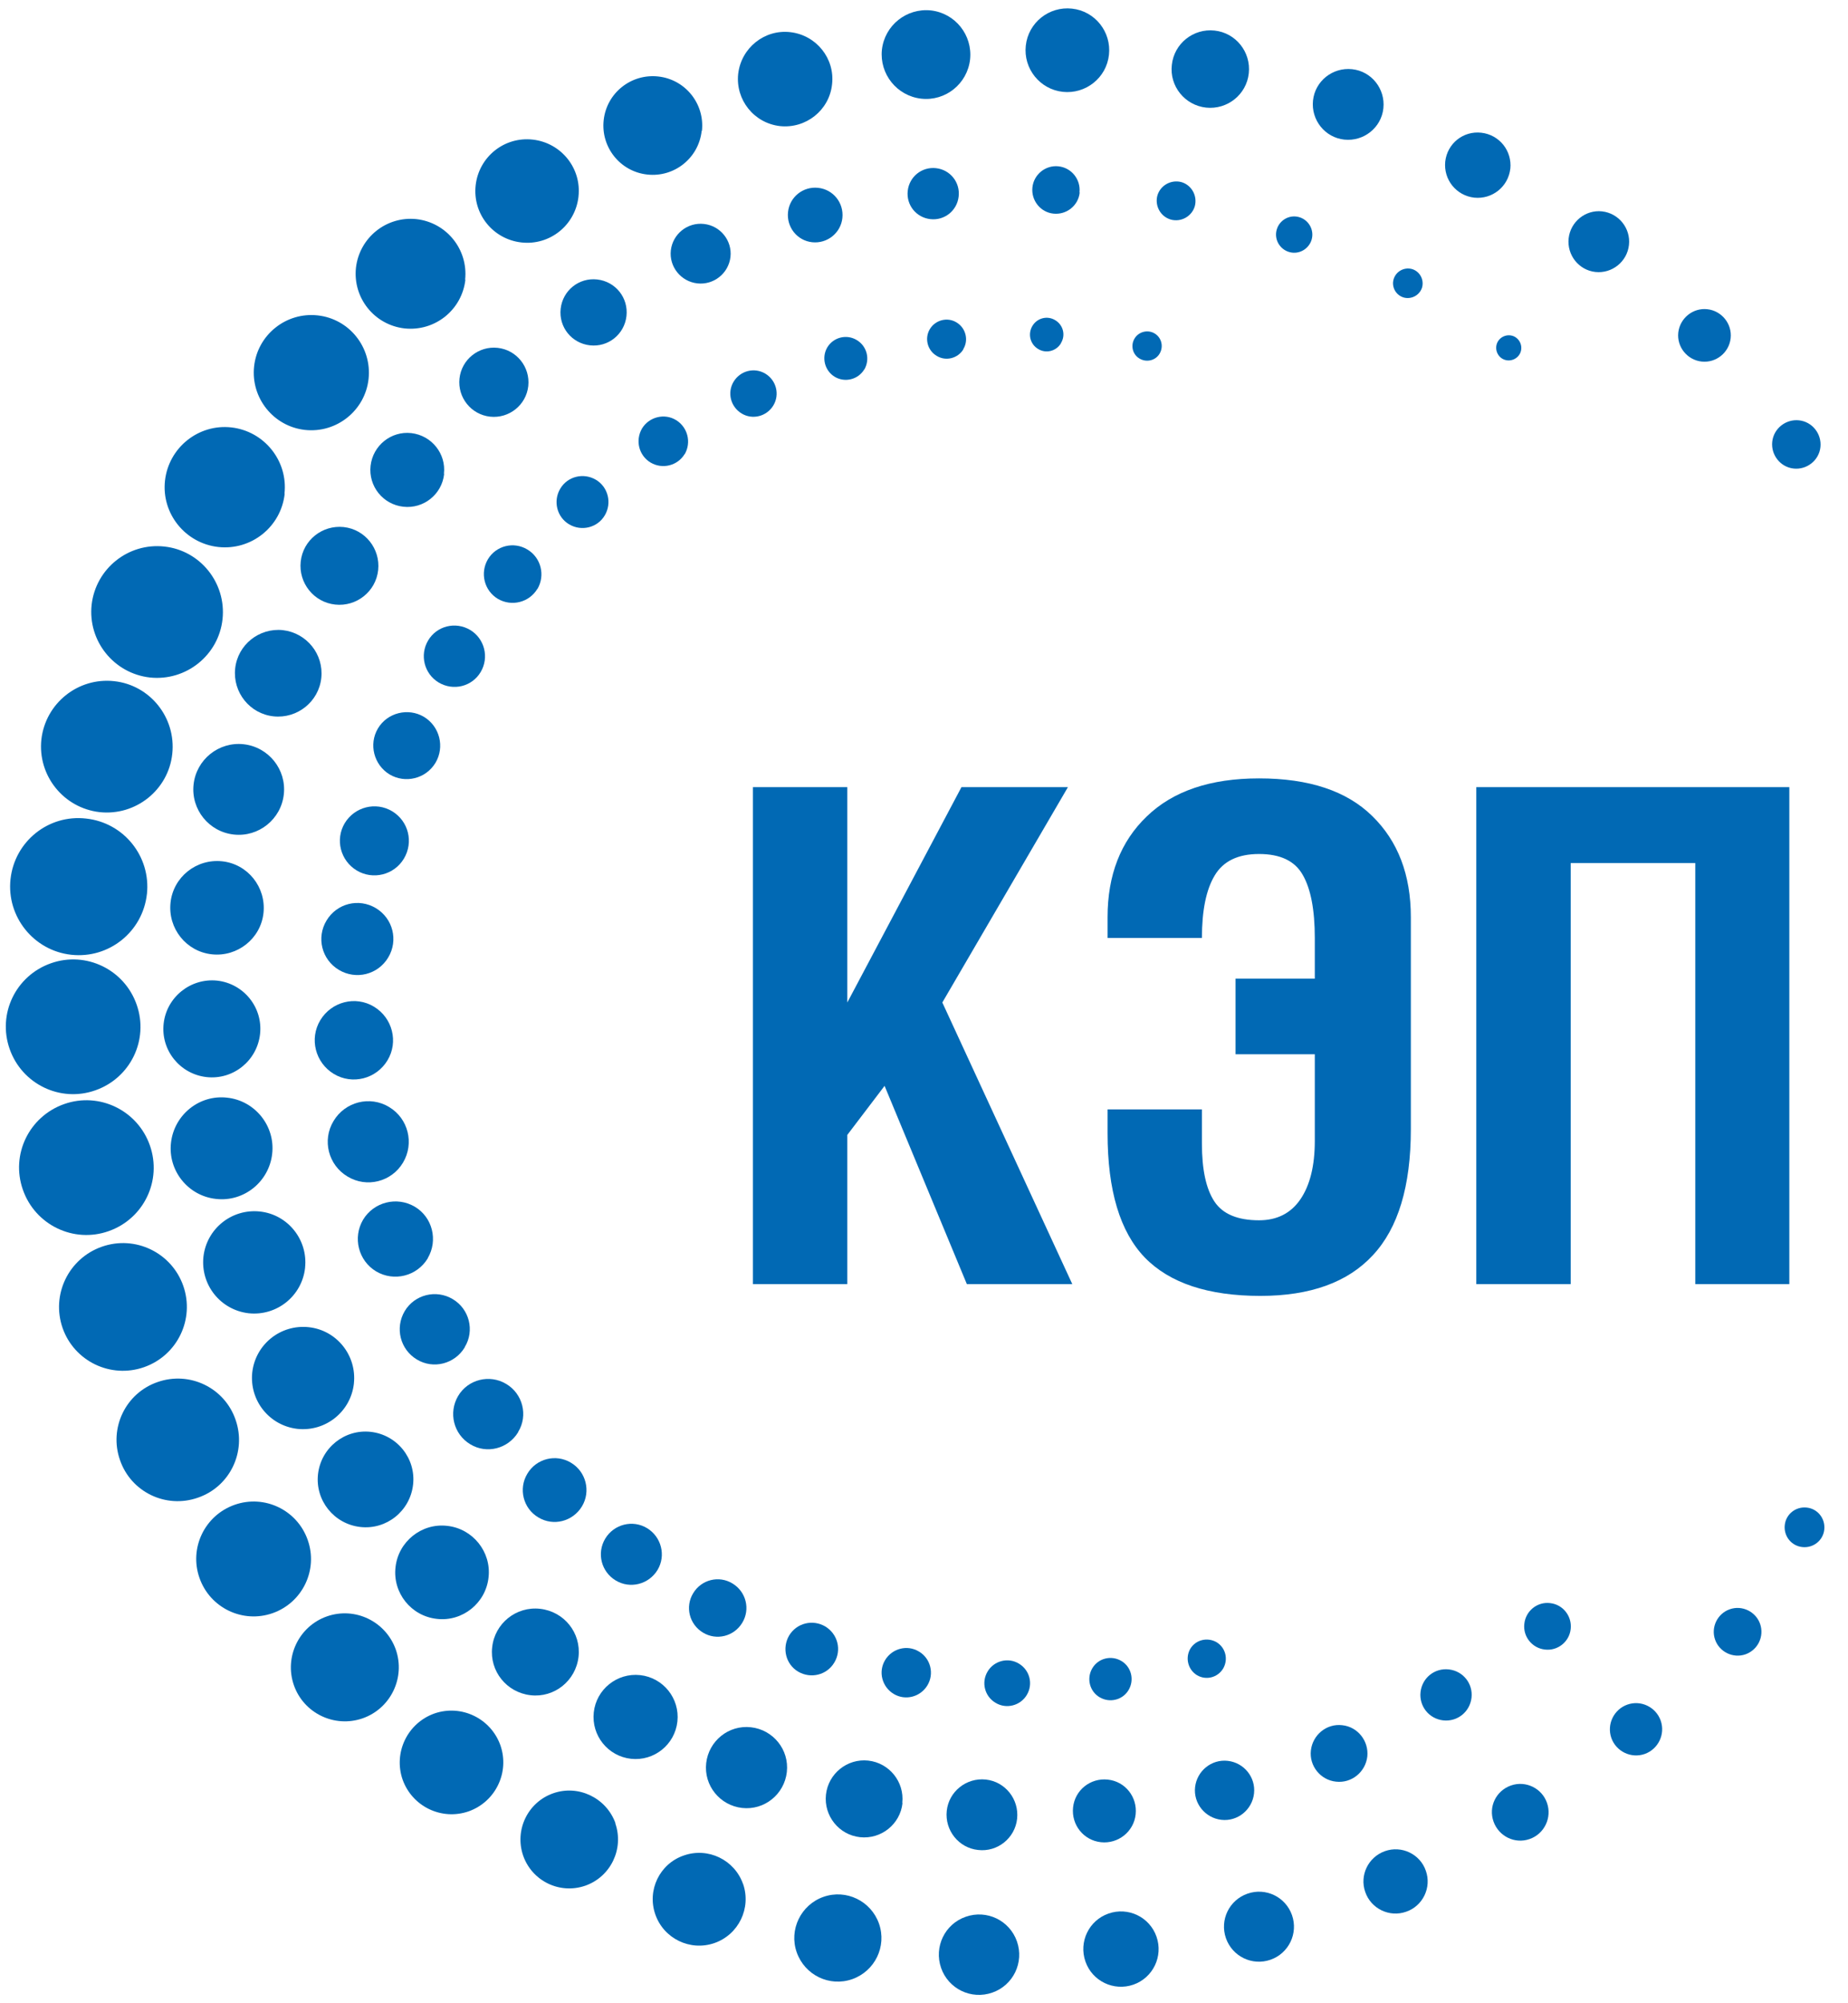<svg width="36" height="39" viewBox="0 0 36 39" fill="none" xmlns="http://www.w3.org/2000/svg">
<path d="M7.851 22.634C7.629 23.008 7.144 23.132 6.77 22.905C6.396 22.683 6.271 22.198 6.498 21.824C6.721 21.45 7.206 21.325 7.58 21.552C7.954 21.775 8.074 22.26 7.851 22.634Z" fill="#0169B4"/>
<path d="M7.548 20.644C7.33 21.005 6.863 21.125 6.502 20.907C6.142 20.689 6.022 20.222 6.24 19.861C6.458 19.501 6.925 19.38 7.286 19.599C7.646 19.817 7.766 20.284 7.548 20.644Z" fill="#0169B4"/>
<path d="M7.562 18.642C7.362 18.975 6.935 19.082 6.601 18.882C6.267 18.682 6.16 18.254 6.361 17.921C6.561 17.587 6.988 17.48 7.322 17.68C7.656 17.881 7.763 18.308 7.562 18.642Z" fill="#0169B4"/>
<path d="M7.869 16.715C7.678 17.035 7.264 17.137 6.948 16.946C6.632 16.755 6.525 16.345 6.716 16.025C6.908 15.709 7.317 15.602 7.638 15.793C7.958 15.985 8.06 16.394 7.869 16.715Z" fill="#0169B4"/>
<path d="M8.484 14.85C8.297 15.161 7.896 15.259 7.589 15.077C7.282 14.89 7.18 14.489 7.362 14.182C7.544 13.875 7.949 13.773 8.257 13.955C8.568 14.142 8.666 14.543 8.484 14.85Z" fill="#0169B4"/>
<path d="M9.364 13.083C9.195 13.368 8.83 13.457 8.545 13.287C8.265 13.118 8.171 12.754 8.34 12.469C8.509 12.184 8.874 12.095 9.159 12.264C9.44 12.433 9.533 12.798 9.364 13.083Z" fill="#0169B4"/>
<path d="M10.469 11.463C10.309 11.73 9.966 11.815 9.699 11.659C9.432 11.499 9.348 11.156 9.504 10.889C9.664 10.622 10.007 10.537 10.274 10.698C10.541 10.858 10.625 11.201 10.469 11.468" fill="#0169B4"/>
<path d="M11.781 10.034C11.639 10.275 11.327 10.35 11.087 10.208C10.847 10.066 10.771 9.754 10.914 9.514C11.056 9.273 11.367 9.198 11.608 9.34C11.848 9.482 11.924 9.794 11.781 10.034Z" fill="#0169B4"/>
<path d="M13.339 8.837C13.201 9.069 12.902 9.14 12.675 9.006C12.444 8.868 12.373 8.575 12.506 8.343C12.644 8.116 12.943 8.04 13.169 8.178C13.396 8.316 13.472 8.61 13.339 8.842" fill="#0169B4"/>
<path d="M15.065 7.894C14.936 8.107 14.66 8.179 14.447 8.05C14.233 7.92 14.162 7.645 14.291 7.431C14.42 7.217 14.696 7.146 14.91 7.275C15.123 7.404 15.194 7.68 15.065 7.894Z" fill="#0169B4"/>
<path d="M16.837 7.191C16.717 7.391 16.459 7.453 16.263 7.337C16.063 7.217 16.001 6.959 16.116 6.763C16.237 6.563 16.495 6.501 16.691 6.621C16.891 6.741 16.953 6.995 16.837 7.195" fill="#0169B4"/>
<path d="M18.768 6.799C18.661 6.977 18.425 7.039 18.247 6.928C18.065 6.821 18.007 6.585 18.114 6.407C18.221 6.229 18.457 6.167 18.635 6.278C18.813 6.385 18.875 6.621 18.764 6.799" fill="#0169B4"/>
<path d="M20.668 6.683C20.575 6.839 20.374 6.888 20.223 6.794C20.067 6.701 20.018 6.501 20.112 6.345C20.205 6.189 20.405 6.14 20.557 6.234C20.713 6.327 20.762 6.527 20.668 6.679" fill="#0169B4"/>
<path d="M22.591 6.883C22.511 7.021 22.333 7.061 22.199 6.981C22.061 6.901 22.021 6.723 22.102 6.59C22.182 6.456 22.36 6.412 22.493 6.492C22.627 6.572 22.671 6.745 22.591 6.883Z" fill="#0169B4"/>
<path d="M8.333 24.498C8.123 24.846 7.674 24.957 7.327 24.752C6.98 24.543 6.868 24.093 7.073 23.746C7.282 23.399 7.732 23.288 8.079 23.492C8.426 23.697 8.537 24.147 8.333 24.494" fill="#0169B4"/>
<path d="M9.054 26.23C8.858 26.555 8.44 26.662 8.119 26.466C7.794 26.27 7.692 25.852 7.883 25.527C8.075 25.202 8.497 25.099 8.818 25.291C9.143 25.482 9.25 25.905 9.054 26.225" fill="#0169B4"/>
<path d="M10.095 27.881C9.899 28.206 9.481 28.313 9.16 28.117C8.835 27.921 8.733 27.503 8.924 27.178C9.116 26.853 9.538 26.75 9.859 26.942C10.184 27.133 10.291 27.556 10.095 27.876" fill="#0169B4"/>
<path d="M11.336 29.328C11.158 29.621 10.78 29.719 10.486 29.541C10.193 29.368 10.095 28.985 10.273 28.691C10.446 28.397 10.829 28.299 11.123 28.477C11.416 28.651 11.514 29.034 11.336 29.328Z" fill="#0169B4"/>
<path d="M12.809 30.565C12.639 30.845 12.275 30.939 11.994 30.769C11.714 30.6 11.62 30.24 11.79 29.955C11.959 29.674 12.324 29.581 12.604 29.75C12.884 29.919 12.978 30.284 12.809 30.565Z" fill="#0169B4"/>
<path d="M14.46 31.592C14.3 31.859 13.957 31.944 13.694 31.784C13.427 31.623 13.343 31.281 13.503 31.018C13.663 30.751 14.006 30.667 14.268 30.827C14.535 30.987 14.62 31.33 14.46 31.592Z" fill="#0169B4"/>
<path d="M16.253 32.367C16.107 32.612 15.795 32.687 15.55 32.545C15.306 32.402 15.23 32.086 15.372 31.842C15.519 31.597 15.831 31.521 16.076 31.664C16.32 31.811 16.4 32.122 16.253 32.367Z" fill="#0169B4"/>
<path d="M18.066 32.812C17.928 33.039 17.635 33.115 17.408 32.977C17.181 32.839 17.105 32.545 17.243 32.318C17.381 32.091 17.675 32.015 17.902 32.153C18.129 32.287 18.204 32.585 18.066 32.812Z" fill="#0169B4"/>
<path d="M20.002 32.999C19.877 33.208 19.601 33.279 19.392 33.15C19.183 33.026 19.111 32.754 19.24 32.54C19.365 32.331 19.641 32.26 19.85 32.389C20.059 32.514 20.131 32.785 20.002 32.999Z" fill="#0169B4"/>
<path d="M21.986 32.901C21.871 33.097 21.617 33.159 21.421 33.043C21.225 32.928 21.163 32.674 21.279 32.478C21.395 32.282 21.648 32.22 21.844 32.336C22.04 32.451 22.102 32.705 21.986 32.901Z" fill="#0169B4"/>
<path d="M23.828 32.483C23.721 32.661 23.494 32.719 23.316 32.612C23.143 32.505 23.085 32.278 23.187 32.1C23.294 31.922 23.521 31.869 23.699 31.971C23.877 32.078 23.931 32.305 23.828 32.483Z" fill="#0169B4"/>
<path d="M5.302 22.465C5.24 23.008 4.75 23.404 4.207 23.341C3.664 23.283 3.268 22.789 3.331 22.247C3.393 21.703 3.883 21.307 4.425 21.37C4.968 21.428 5.365 21.922 5.302 22.465Z" fill="#0169B4"/>
<path d="M5.066 20.132C5.008 20.653 4.54 21.027 4.024 20.969C3.504 20.911 3.13 20.444 3.188 19.928C3.245 19.412 3.713 19.038 4.229 19.091C4.75 19.149 5.124 19.616 5.066 20.132Z" fill="#0169B4"/>
<path d="M5.943 24.686C5.881 25.233 5.391 25.625 4.844 25.567C4.296 25.504 3.905 25.015 3.963 24.467C4.025 23.92 4.515 23.528 5.062 23.586C5.609 23.644 6.001 24.138 5.943 24.681" fill="#0169B4"/>
<path d="M6.894 26.937C6.832 27.485 6.342 27.876 5.795 27.818C5.248 27.756 4.856 27.267 4.914 26.719C4.976 26.172 5.466 25.78 6.013 25.838C6.561 25.896 6.952 26.39 6.894 26.933" fill="#0169B4"/>
<path d="M8.047 28.904C7.989 29.416 7.531 29.786 7.019 29.728C6.507 29.67 6.138 29.212 6.195 28.7C6.253 28.188 6.712 27.819 7.223 27.876C7.735 27.934 8.105 28.393 8.047 28.904Z" fill="#0169B4"/>
<path d="M9.517 30.711C9.463 31.21 9.009 31.575 8.511 31.517C8.008 31.463 7.647 31.009 7.705 30.511C7.759 30.013 8.213 29.648 8.711 29.706C9.21 29.759 9.575 30.213 9.517 30.711Z" fill="#0169B4"/>
<path d="M11.27 32.256C11.216 32.723 10.798 33.057 10.335 33.003C9.868 32.95 9.534 32.532 9.588 32.069C9.637 31.606 10.055 31.268 10.522 31.321C10.989 31.374 11.323 31.788 11.27 32.256Z" fill="#0169B4"/>
<path d="M13.196 33.515C13.147 33.965 12.742 34.29 12.293 34.241C11.843 34.192 11.518 33.787 11.567 33.337C11.616 32.888 12.021 32.563 12.471 32.612C12.92 32.661 13.245 33.066 13.196 33.515Z" fill="#0169B4"/>
<path d="M15.328 34.499C15.279 34.931 14.892 35.247 14.456 35.198C14.024 35.149 13.708 34.761 13.757 34.325C13.806 33.894 14.193 33.578 14.629 33.627C15.061 33.675 15.377 34.063 15.328 34.499Z" fill="#0169B4"/>
<path d="M17.581 35.104C17.537 35.513 17.167 35.812 16.753 35.767C16.344 35.722 16.046 35.353 16.09 34.939C16.135 34.53 16.504 34.232 16.914 34.276C17.323 34.321 17.621 34.69 17.577 35.099" fill="#0169B4"/>
<path d="M19.814 35.407C19.774 35.785 19.431 36.061 19.053 36.016C18.675 35.976 18.403 35.633 18.443 35.255C18.483 34.877 18.826 34.605 19.204 34.645C19.583 34.686 19.854 35.028 19.814 35.407Z" fill="#0169B4"/>
<path d="M22.123 35.322C22.088 35.66 21.781 35.901 21.447 35.865C21.109 35.829 20.868 35.527 20.904 35.188C20.939 34.85 21.242 34.61 21.58 34.646C21.919 34.681 22.159 34.984 22.123 35.322Z" fill="#0169B4"/>
<path d="M24.429 34.917C24.394 35.233 24.109 35.465 23.793 35.429C23.477 35.393 23.245 35.108 23.281 34.792C23.317 34.477 23.601 34.245 23.917 34.281C24.233 34.316 24.465 34.601 24.429 34.917Z" fill="#0169B4"/>
<path d="M26.636 34.196C26.601 34.499 26.329 34.721 26.026 34.686C25.724 34.655 25.501 34.379 25.537 34.076C25.573 33.773 25.844 33.551 26.147 33.587C26.449 33.618 26.667 33.894 26.636 34.196Z" fill="#0169B4"/>
<path d="M28.666 33.052C28.634 33.328 28.39 33.524 28.114 33.493C27.838 33.462 27.642 33.217 27.673 32.941C27.704 32.665 27.949 32.469 28.225 32.501C28.501 32.532 28.697 32.776 28.666 33.052Z" fill="#0169B4"/>
<path d="M30.598 31.713C30.572 31.962 30.345 32.145 30.095 32.114C29.846 32.087 29.664 31.86 29.695 31.611C29.722 31.361 29.948 31.179 30.198 31.21C30.447 31.237 30.625 31.464 30.598 31.713Z" fill="#0169B4"/>
<path d="M5.133 17.774C5.08 18.272 4.626 18.633 4.127 18.579C3.629 18.526 3.268 18.076 3.322 17.573C3.375 17.075 3.825 16.715 4.327 16.768C4.826 16.821 5.186 17.271 5.133 17.774Z" fill="#0169B4"/>
<path d="M5.529 15.464C5.476 15.949 5.039 16.301 4.554 16.247C4.069 16.194 3.718 15.758 3.771 15.273C3.824 14.787 4.261 14.436 4.746 14.489C5.231 14.543 5.582 14.979 5.529 15.464Z" fill="#0169B4"/>
<path d="M6.259 13.198C6.21 13.661 5.791 13.995 5.329 13.946C4.866 13.897 4.532 13.479 4.581 13.016C4.63 12.553 5.048 12.219 5.511 12.268C5.974 12.322 6.308 12.736 6.259 13.198Z" fill="#0169B4"/>
<path d="M7.367 11.098C7.322 11.517 6.944 11.815 6.53 11.77C6.112 11.726 5.813 11.347 5.858 10.934C5.902 10.515 6.281 10.217 6.695 10.261C7.113 10.306 7.411 10.684 7.367 11.098Z" fill="#0169B4"/>
<path d="M8.652 9.229C8.608 9.625 8.252 9.91 7.856 9.865C7.46 9.821 7.175 9.465 7.219 9.069C7.264 8.672 7.62 8.388 8.012 8.432C8.408 8.477 8.693 8.833 8.648 9.224" fill="#0169B4"/>
<path d="M10.291 7.516C10.251 7.885 9.917 8.152 9.548 8.112C9.178 8.072 8.911 7.738 8.951 7.369C8.991 6.999 9.325 6.732 9.694 6.772C10.064 6.812 10.331 7.146 10.291 7.516Z" fill="#0169B4"/>
<path d="M12.204 6.153C12.164 6.509 11.848 6.763 11.492 6.723C11.136 6.683 10.882 6.367 10.922 6.011C10.962 5.655 11.278 5.401 11.634 5.441C11.99 5.481 12.244 5.797 12.204 6.153Z" fill="#0169B4"/>
<path d="M14.23 5.001C14.194 5.321 13.905 5.553 13.584 5.517C13.264 5.481 13.033 5.192 13.068 4.876C13.104 4.556 13.393 4.324 13.713 4.36C14.034 4.395 14.265 4.685 14.23 5.001Z" fill="#0169B4"/>
<path d="M16.41 4.244C16.379 4.538 16.112 4.747 15.822 4.716C15.529 4.685 15.32 4.422 15.351 4.128C15.382 3.835 15.645 3.625 15.938 3.657C16.232 3.688 16.441 3.95 16.41 4.244Z" fill="#0169B4"/>
<path d="M18.675 3.826C18.644 4.102 18.399 4.298 18.123 4.266C17.848 4.235 17.652 3.991 17.683 3.715C17.714 3.439 17.959 3.243 18.235 3.274C18.511 3.305 18.707 3.55 18.675 3.826Z" fill="#0169B4"/>
<path d="M21.033 3.75C21.006 4.004 20.775 4.186 20.521 4.159C20.268 4.133 20.085 3.901 20.112 3.648C20.139 3.394 20.37 3.211 20.619 3.238C20.873 3.265 21.055 3.492 21.029 3.746" fill="#0169B4"/>
<path d="M23.276 4.013C23.218 4.213 23.009 4.329 22.809 4.275C22.608 4.218 22.493 4.008 22.546 3.808C22.604 3.608 22.813 3.492 23.014 3.545C23.214 3.603 23.329 3.813 23.276 4.013Z" fill="#0169B4"/>
<path d="M25.552 4.663C25.498 4.85 25.302 4.961 25.116 4.907C24.929 4.854 24.817 4.658 24.871 4.471C24.924 4.284 25.12 4.173 25.307 4.227C25.494 4.28 25.605 4.476 25.552 4.663Z" fill="#0169B4"/>
<path d="M27.704 5.593C27.66 5.744 27.5 5.833 27.348 5.793C27.193 5.749 27.104 5.588 27.148 5.437C27.193 5.286 27.348 5.197 27.504 5.237C27.655 5.281 27.744 5.437 27.704 5.593Z" fill="#0169B4"/>
<path d="M29.627 6.839C29.591 6.968 29.453 7.044 29.324 7.008C29.195 6.973 29.12 6.835 29.155 6.706C29.191 6.576 29.329 6.501 29.458 6.536C29.587 6.572 29.663 6.71 29.627 6.839Z" fill="#0169B4"/>
<path d="M2.862 17.404C2.782 18.139 2.123 18.668 1.389 18.588C0.655 18.508 0.125 17.845 0.205 17.115C0.285 16.381 0.944 15.851 1.678 15.936C2.413 16.016 2.942 16.674 2.862 17.409" fill="#0169B4"/>
<path d="M3.356 14.676C3.281 15.379 2.644 15.887 1.941 15.811C1.238 15.731 0.731 15.099 0.806 14.396C0.886 13.693 1.518 13.185 2.222 13.261C2.925 13.336 3.432 13.973 3.356 14.676Z" fill="#0169B4"/>
<path d="M4.335 12.055C4.259 12.758 3.623 13.265 2.92 13.19C2.217 13.11 1.709 12.478 1.785 11.774C1.865 11.071 2.497 10.564 3.2 10.64C3.903 10.715 4.411 11.352 4.335 12.055Z" fill="#0169B4"/>
<path d="M5.546 9.612C5.475 10.257 4.896 10.72 4.251 10.649C3.61 10.577 3.143 9.999 3.214 9.358C3.285 8.717 3.864 8.25 4.505 8.321C5.146 8.392 5.613 8.971 5.542 9.612" fill="#0169B4"/>
<path d="M35.538 29.777C35.516 29.99 35.324 30.142 35.111 30.119C34.897 30.097 34.745 29.906 34.768 29.692C34.79 29.479 34.981 29.327 35.195 29.35C35.409 29.372 35.56 29.563 35.538 29.777Z" fill="#0169B4"/>
<path d="M7.18 7.377C7.113 7.992 6.557 8.437 5.942 8.37C5.328 8.303 4.883 7.747 4.95 7.133C5.017 6.518 5.573 6.073 6.187 6.14C6.806 6.207 7.246 6.763 7.18 7.377Z" fill="#0169B4"/>
<path d="M9.066 5.446C8.999 6.033 8.474 6.456 7.882 6.394C7.294 6.327 6.872 5.802 6.934 5.214C7.001 4.627 7.526 4.204 8.113 4.266C8.701 4.333 9.123 4.858 9.061 5.446" fill="#0169B4"/>
<path d="M11.269 3.83C11.207 4.382 10.713 4.783 10.156 4.72C9.604 4.658 9.204 4.164 9.266 3.608C9.328 3.056 9.822 2.655 10.379 2.718C10.931 2.78 11.331 3.274 11.269 3.826" fill="#0169B4"/>
<path d="M13.669 2.548C13.611 3.078 13.135 3.456 12.61 3.398C12.08 3.341 11.702 2.864 11.76 2.339C11.818 1.81 12.294 1.431 12.823 1.489C13.353 1.547 13.731 2.023 13.674 2.548" fill="#0169B4"/>
<path d="M16.209 1.641C16.156 2.148 15.698 2.508 15.195 2.455C14.687 2.397 14.327 1.943 14.38 1.44C14.438 0.933 14.892 0.568 15.395 0.626C15.902 0.684 16.267 1.138 16.209 1.641Z" fill="#0169B4"/>
<path d="M18.898 1.155C18.845 1.632 18.418 1.974 17.946 1.921C17.47 1.867 17.131 1.44 17.18 0.968C17.234 0.492 17.661 0.154 18.133 0.203C18.609 0.256 18.947 0.684 18.898 1.155Z" fill="#0169B4"/>
<path d="M21.603 1.067C21.555 1.516 21.149 1.836 20.704 1.788C20.255 1.739 19.934 1.334 19.983 0.889C20.032 0.439 20.437 0.119 20.883 0.168C21.332 0.216 21.652 0.621 21.603 1.067Z" fill="#0169B4"/>
<path d="M24.327 1.427C24.283 1.841 23.909 2.139 23.495 2.095C23.081 2.05 22.779 1.676 22.828 1.263C22.872 0.849 23.246 0.55 23.66 0.595C24.074 0.639 24.372 1.013 24.327 1.427Z" fill="#0169B4"/>
<path d="M26.949 2.108C26.909 2.486 26.566 2.758 26.188 2.718C25.81 2.678 25.538 2.335 25.578 1.957C25.618 1.578 25.961 1.307 26.339 1.347C26.718 1.387 26.989 1.73 26.949 2.108Z" fill="#0169B4"/>
<path d="M29.422 3.283C29.382 3.634 29.071 3.884 28.719 3.848C28.367 3.808 28.118 3.496 28.154 3.145C28.194 2.793 28.505 2.544 28.857 2.584C29.209 2.624 29.458 2.936 29.422 3.287" fill="#0169B4"/>
<path d="M31.733 4.769C31.698 5.094 31.404 5.33 31.079 5.295C30.754 5.259 30.523 4.965 30.558 4.64C30.594 4.315 30.888 4.08 31.208 4.115C31.533 4.151 31.769 4.444 31.733 4.769Z" fill="#0169B4"/>
<path d="M33.714 6.585C33.683 6.866 33.429 7.07 33.148 7.039C32.868 7.008 32.663 6.754 32.694 6.474C32.726 6.194 32.979 5.989 33.26 6.02C33.54 6.051 33.745 6.305 33.714 6.585Z" fill="#0169B4"/>
<path d="M35.463 8.704C35.436 8.962 35.2 9.149 34.942 9.122C34.684 9.095 34.497 8.859 34.524 8.601C34.551 8.343 34.787 8.156 35.045 8.183C35.303 8.21 35.49 8.446 35.463 8.704Z" fill="#0169B4"/>
<path d="M34.288 31.615C34.372 31.86 34.243 32.122 34.003 32.207C33.762 32.291 33.495 32.162 33.411 31.922C33.326 31.681 33.455 31.415 33.696 31.33C33.936 31.245 34.203 31.374 34.288 31.615Z" fill="#0169B4"/>
<path d="M32.351 33.497C32.445 33.764 32.302 34.054 32.04 34.147C31.773 34.24 31.483 34.098 31.39 33.836C31.297 33.569 31.439 33.279 31.702 33.186C31.969 33.092 32.258 33.235 32.351 33.497Z" fill="#0169B4"/>
<path d="M30.136 35.099C30.238 35.389 30.082 35.705 29.798 35.803C29.508 35.905 29.197 35.749 29.095 35.464C28.992 35.175 29.143 34.864 29.433 34.761C29.722 34.659 30.038 34.815 30.136 35.099Z" fill="#0169B4"/>
<path d="M27.776 36.421C27.892 36.746 27.718 37.107 27.393 37.218C27.068 37.334 26.708 37.16 26.596 36.835C26.481 36.51 26.654 36.154 26.979 36.039C27.304 35.923 27.665 36.096 27.776 36.421Z" fill="#0169B4"/>
<path d="M25.169 37.285C25.293 37.641 25.106 38.028 24.75 38.153C24.394 38.277 24.007 38.09 23.882 37.734C23.758 37.378 23.945 36.991 24.301 36.867C24.657 36.742 25.044 36.929 25.169 37.285Z" fill="#0169B4"/>
<path d="M22.529 37.703C22.663 38.086 22.462 38.504 22.079 38.638C21.697 38.771 21.278 38.571 21.145 38.188C21.011 37.805 21.212 37.387 21.594 37.254C21.977 37.12 22.395 37.32 22.529 37.703Z" fill="#0169B4"/>
<path d="M19.811 37.797C19.953 38.206 19.739 38.651 19.33 38.793C18.921 38.936 18.476 38.722 18.333 38.313C18.191 37.903 18.404 37.458 18.814 37.316C19.223 37.173 19.668 37.387 19.811 37.797Z" fill="#0169B4"/>
<path d="M17.123 37.449C17.279 37.894 17.043 38.375 16.602 38.531C16.157 38.687 15.677 38.451 15.521 38.01C15.365 37.569 15.601 37.084 16.041 36.929C16.486 36.773 16.967 37.009 17.123 37.449Z" fill="#0169B4"/>
<path d="M14.475 36.675C14.639 37.147 14.39 37.663 13.918 37.828C13.447 37.992 12.93 37.743 12.766 37.271C12.601 36.8 12.85 36.283 13.322 36.123C13.794 35.958 14.31 36.208 14.475 36.679" fill="#0169B4"/>
<path d="M11.986 35.496C12.159 35.994 11.897 36.537 11.403 36.711C10.904 36.884 10.366 36.622 10.192 36.128C10.019 35.629 10.281 35.086 10.775 34.913C11.269 34.739 11.812 35.002 11.99 35.496" fill="#0169B4"/>
<path d="M9.748 33.978C9.931 34.503 9.655 35.077 9.13 35.264C8.604 35.447 8.03 35.171 7.843 34.646C7.661 34.12 7.937 33.546 8.462 33.359C8.987 33.177 9.561 33.453 9.748 33.978Z" fill="#0169B4"/>
<path d="M7.71 32.113C7.901 32.661 7.612 33.261 7.065 33.453C6.517 33.644 5.916 33.355 5.725 32.808C5.534 32.26 5.823 31.659 6.37 31.468C6.918 31.277 7.514 31.566 7.71 32.113Z" fill="#0169B4"/>
<path d="M5.995 29.982C6.2 30.564 5.893 31.201 5.31 31.406C4.727 31.61 4.09 31.303 3.886 30.72C3.681 30.137 3.988 29.501 4.571 29.296C5.154 29.091 5.791 29.398 5.995 29.982Z" fill="#0169B4"/>
<path d="M4.589 27.64C4.807 28.264 4.478 28.945 3.854 29.158C3.231 29.376 2.55 29.047 2.337 28.424C2.119 27.801 2.448 27.12 3.071 26.906C3.694 26.688 4.375 27.017 4.589 27.64Z" fill="#0169B4"/>
<path d="M3.57 25.033C3.797 25.682 3.455 26.39 2.805 26.617C2.155 26.844 1.447 26.501 1.22 25.856C0.993 25.206 1.336 24.498 1.986 24.271C2.636 24.044 3.343 24.387 3.57 25.033Z" fill="#0169B4"/>
<path d="M2.92 22.3C3.16 22.985 2.8 23.729 2.115 23.969C1.434 24.209 0.686 23.849 0.446 23.163C0.205 22.478 0.566 21.735 1.251 21.494C1.932 21.254 2.68 21.615 2.92 22.3Z" fill="#0169B4"/>
<path d="M2.662 19.558C2.903 20.244 2.542 20.987 1.857 21.227C1.176 21.468 0.428 21.107 0.188 20.422C-0.053 19.736 0.308 18.993 0.993 18.753C1.674 18.513 2.422 18.873 2.662 19.558Z" fill="#0169B4"/>
<path d="M14.667 25V15.324H16.506V19.517L18.73 15.324H20.804L18.357 19.517L20.889 25H18.835L17.232 21.14L16.506 22.095V25H14.667ZM21.576 22.062V21.598H23.414V22.265C23.414 22.771 23.495 23.146 23.657 23.391C23.818 23.635 24.108 23.757 24.527 23.757C24.876 23.757 25.144 23.622 25.331 23.351C25.519 23.076 25.613 22.697 25.613 22.213V20.525H24.069V19.053H25.613V18.261C25.613 17.712 25.534 17.302 25.377 17.031C25.224 16.761 24.941 16.626 24.527 16.626C24.117 16.626 23.829 16.765 23.663 17.044C23.497 17.319 23.414 17.725 23.414 18.261H21.576V17.856C21.576 17.036 21.831 16.381 22.341 15.893C22.852 15.4 23.58 15.154 24.527 15.154C25.499 15.154 26.234 15.398 26.731 15.886C27.233 16.375 27.484 17.031 27.484 17.856V21.984C27.484 23.092 27.237 23.91 26.744 24.437C26.256 24.965 25.525 25.229 24.553 25.229C23.537 25.229 22.786 24.98 22.302 24.483C21.818 23.982 21.576 23.175 21.576 22.062ZM28.759 25V15.324H34.857V25H33.025V16.802H30.598V25H28.759Z" fill="#0169B4"/>
</svg>

